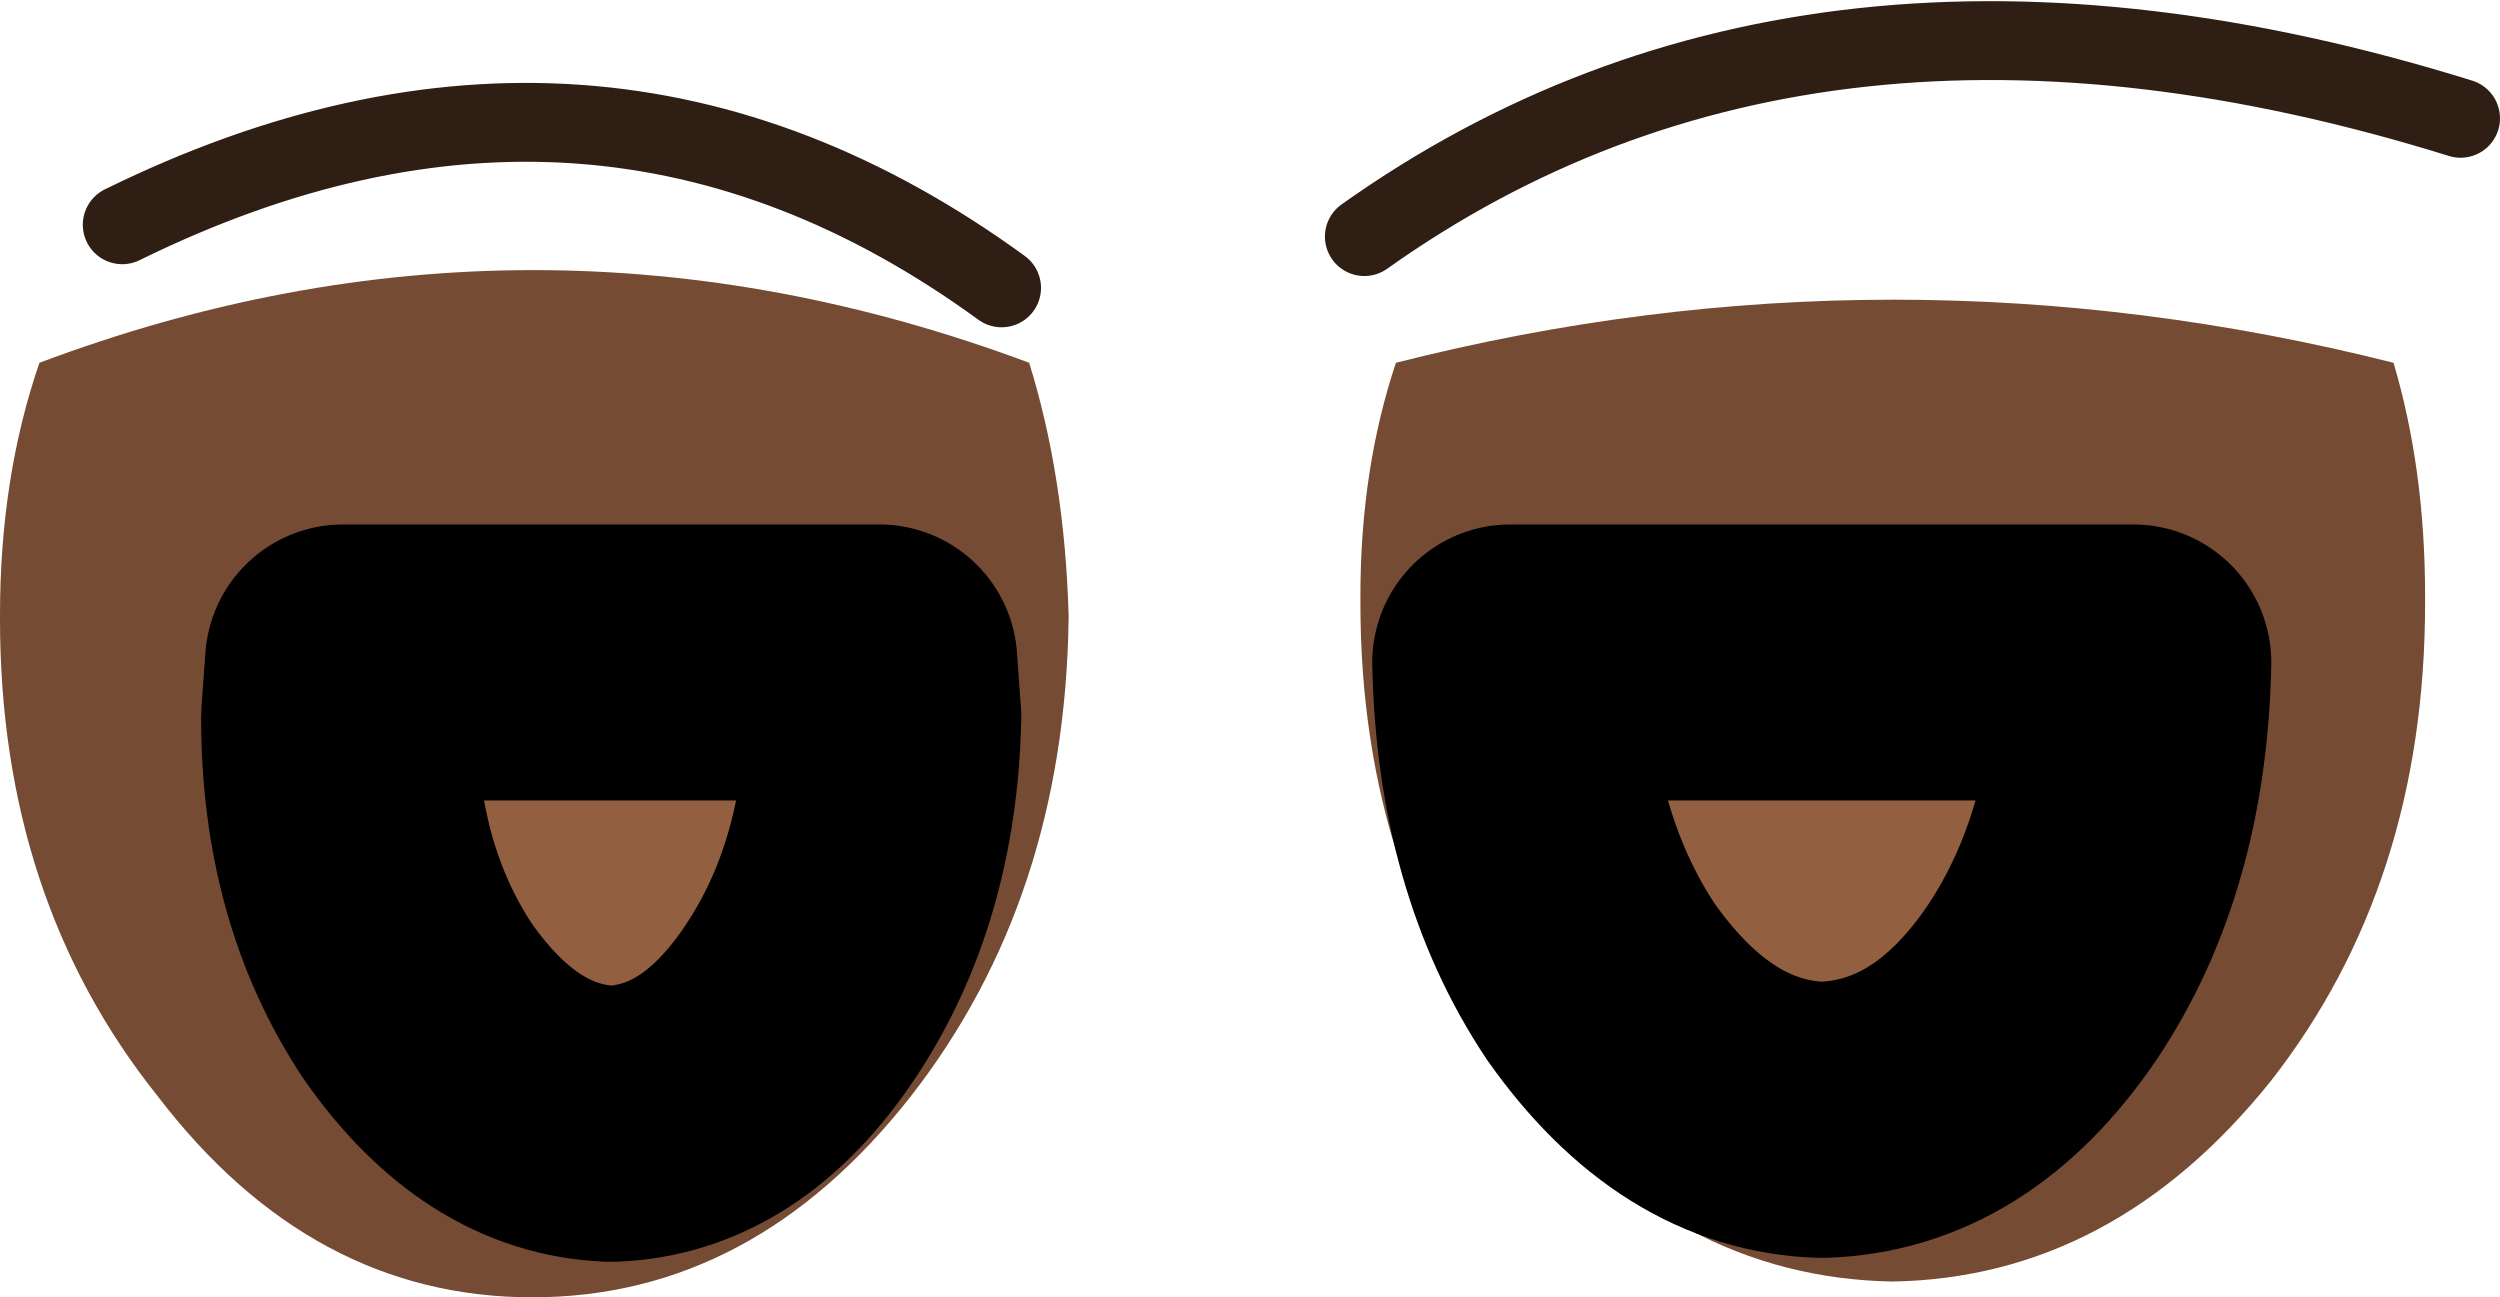 <?xml version="1.0" encoding="UTF-8" standalone="no"?>
<svg xmlns:ffdec="https://www.free-decompiler.com/flash" xmlns:xlink="http://www.w3.org/1999/xlink" ffdec:objectType="shape" height="16.45px" width="31.7px" xmlns="http://www.w3.org/2000/svg">
  <g transform="matrix(1.0, 0.0, 0.0, 1.0, 25.6, 12.25)">
    <path d="M5.15 -4.7 L5.15 -4.6 Q5.15 -1.05 3.2 1.45 1.2 3.95 -1.6 4.0 -4.4 3.95 -6.35 1.45 -8.35 -1.05 -8.35 -4.6 L-8.35 -4.7 Q-8.35 -6.3 -7.9 -7.65 -1.6 -9.25 4.75 -7.65 5.15 -6.3 5.15 -4.7 M0.3 0.2 Q1.4 -1.45 1.45 -3.85 L-6.45 -3.85 Q-6.4 -1.45 -5.3 0.2 -4.1 1.9 -2.5 1.95 -0.85 1.9 0.3 0.2 M-25.1 -7.65 Q-18.85 -10.0 -12.55 -7.65 -12.1 -6.2 -12.05 -4.45 L-12.05 -4.4 Q-12.1 -0.85 -14.05 1.65 -16.05 4.2 -18.85 4.2 -21.65 4.2 -23.6 1.65 -25.6 -0.85 -25.6 -4.4 L-25.6 -4.45 Q-25.6 -6.2 -25.1 -7.65 M-21.25 -3.85 L-21.3 -3.15 Q-21.3 -1.05 -20.3 0.45 -19.25 1.95 -17.85 2.0 -16.45 1.95 -15.45 0.45 -14.45 -1.05 -14.4 -3.15 L-14.45 -3.85 -21.25 -3.85" fill="#754b33" fill-rule="evenodd" stroke="none"/>
    <path d="M0.3 0.2 Q-0.85 1.9 -2.5 1.95 -4.1 1.9 -5.3 0.2 -6.4 -1.45 -6.45 -3.85 L1.45 -3.85 Q1.4 -1.45 0.3 0.2 M-21.25 -3.85 L-14.45 -3.85 -14.4 -3.15 Q-14.45 -1.05 -15.45 0.45 -16.45 1.95 -17.85 2.0 -19.25 1.95 -20.3 0.45 -21.3 -1.05 -21.3 -3.15 L-21.25 -3.85" fill="#926041" fill-rule="evenodd" stroke="none"/>
    <path d="M0.3 0.2 Q-0.85 1.9 -2.5 1.95 -4.1 1.9 -5.3 0.2 -6.4 -1.45 -6.45 -3.85 L1.45 -3.85 Q1.4 -1.45 0.3 0.2 M-21.25 -3.85 L-14.45 -3.85 -14.4 -3.15 Q-14.45 -1.05 -15.45 0.45 -16.45 1.95 -17.85 2.0 -19.25 1.95 -20.3 0.45 -21.3 -1.05 -21.3 -3.15 L-21.25 -3.85" fill="none" stroke="#000000" stroke-linecap="round" stroke-linejoin="round" stroke-width="3.5"/>
    <path d="M-12.9 -8.6 Q-18.05 -12.35 -24.05 -9.4 M-8.3 -9.25 Q-2.6 -13.3 5.6 -10.75" fill="none" stroke="#2f1e13" stroke-linecap="round" stroke-linejoin="round" stroke-width="1.0"/>
  </g>
</svg>
